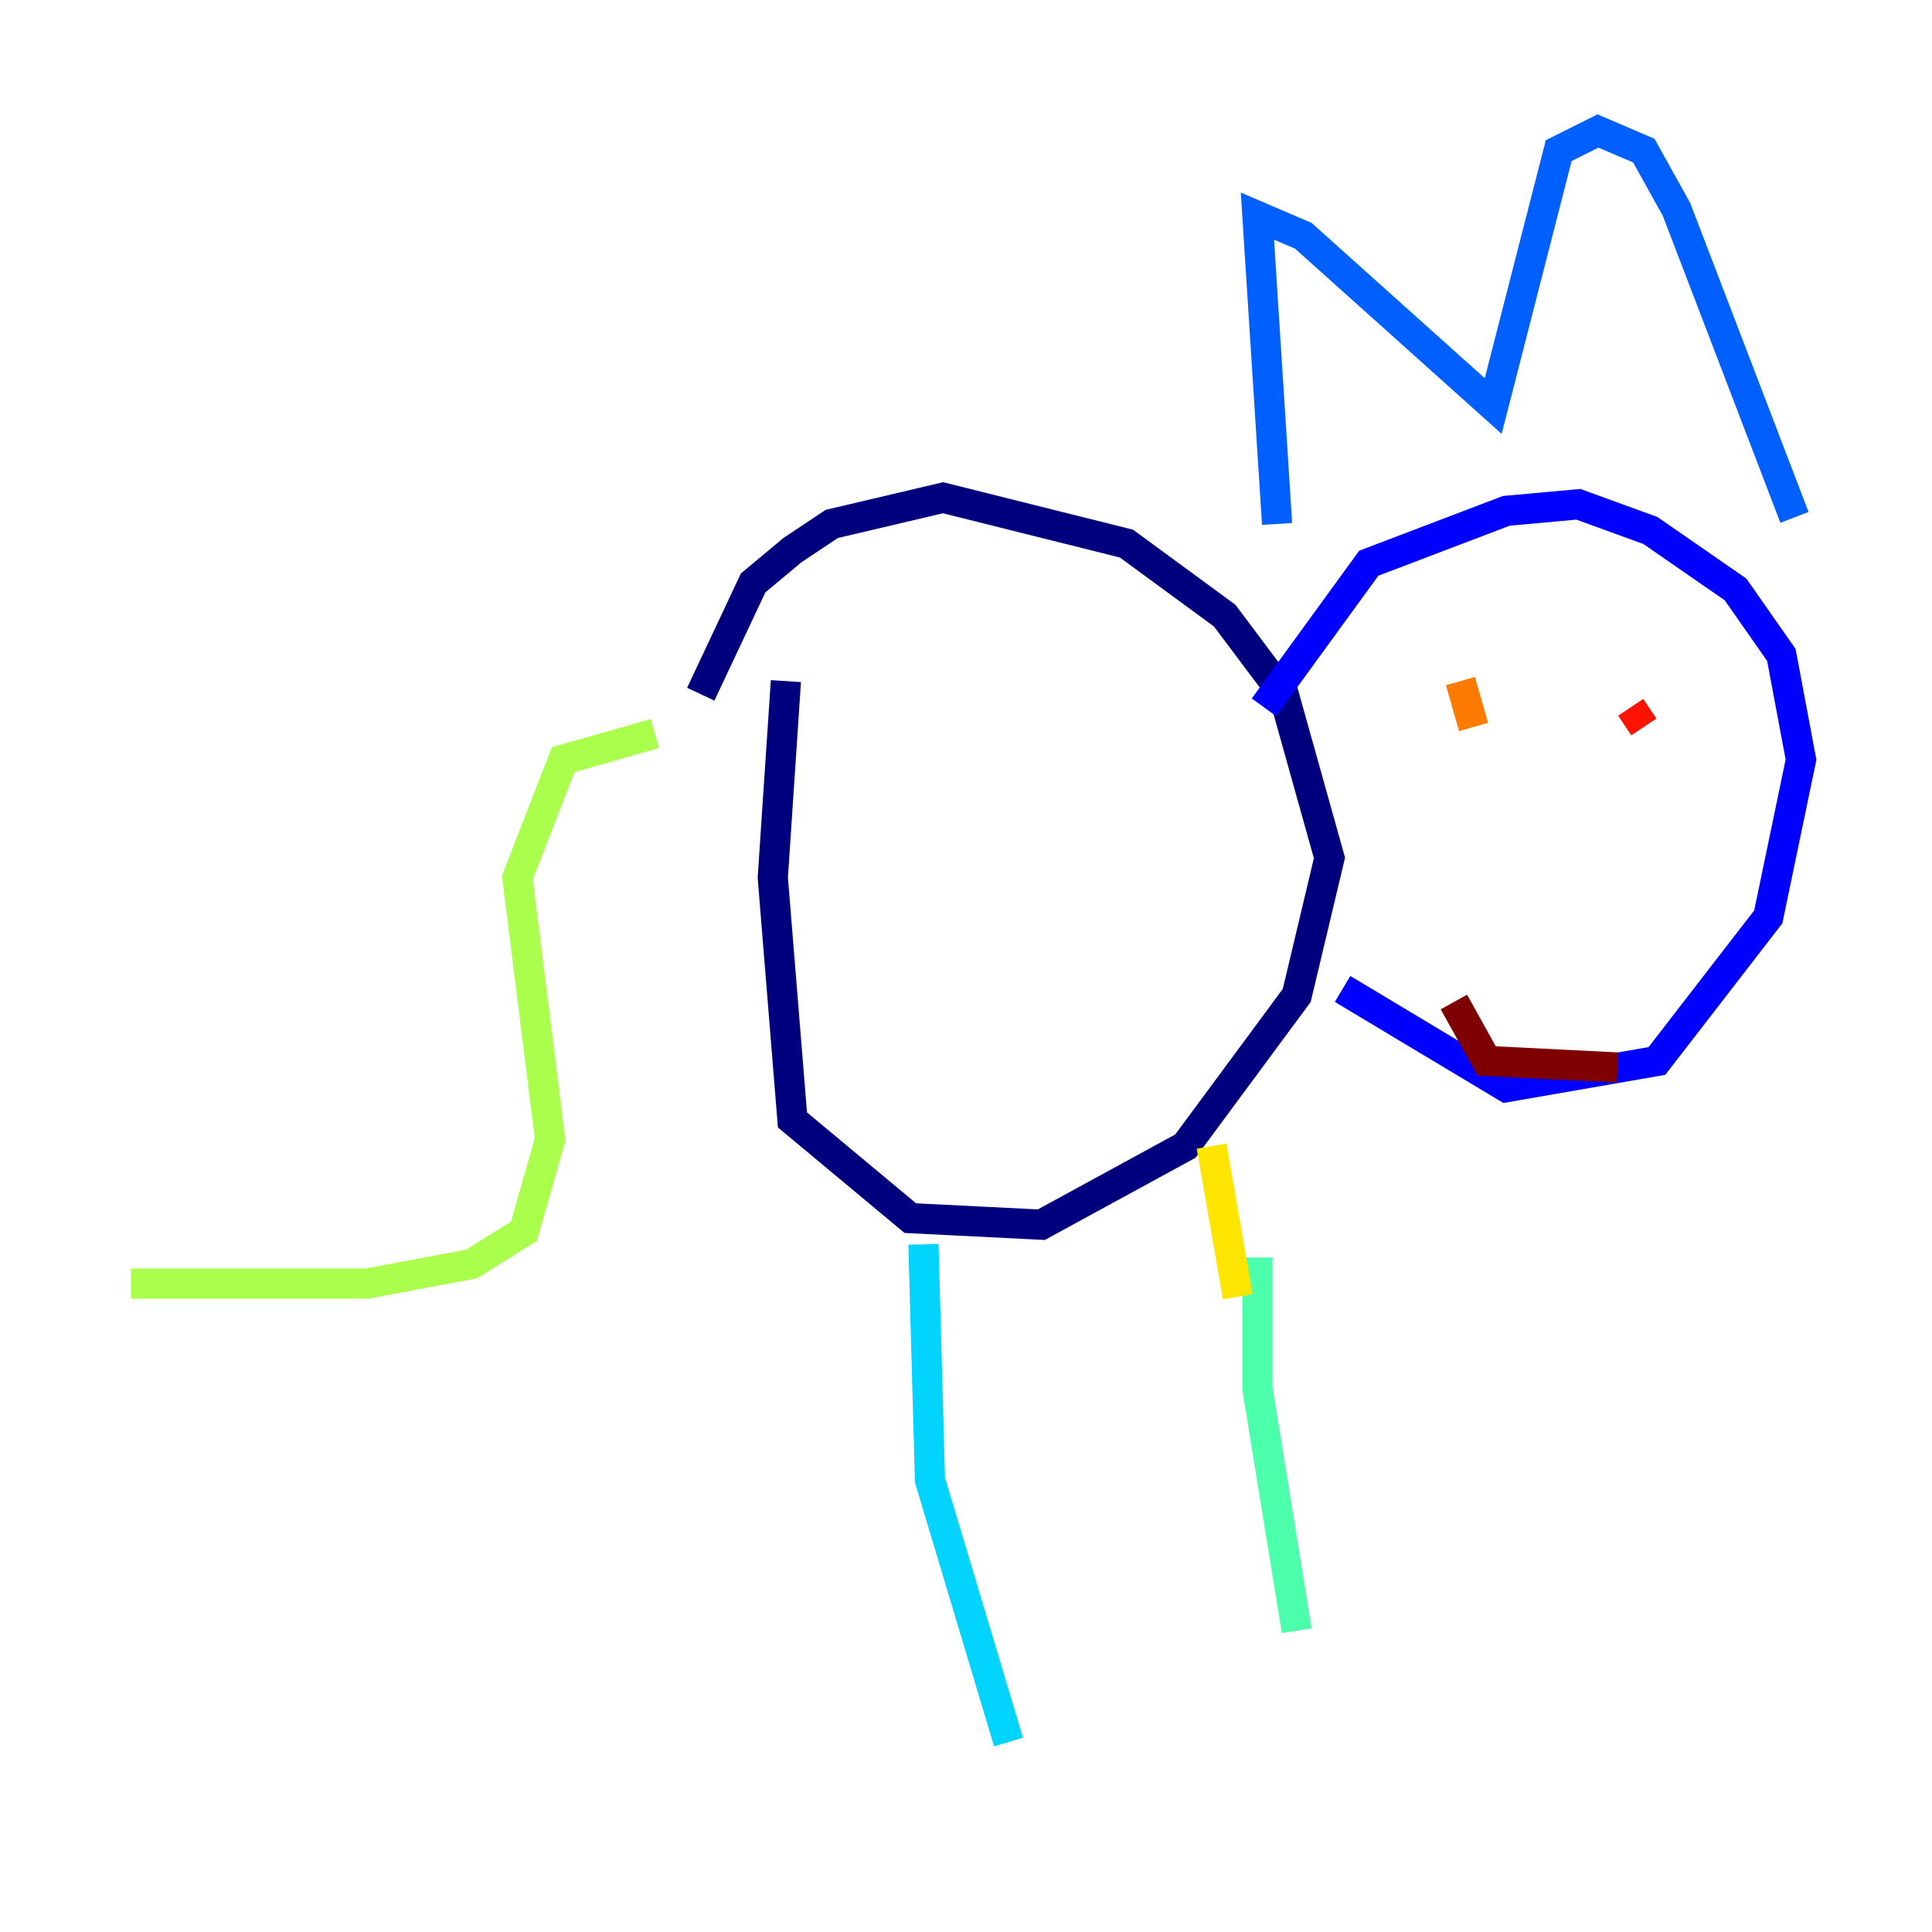 <?xml version="1.0" encoding="utf-8" ?>
<svg baseProfile="tiny" height="128" version="1.2" viewBox="0,0,128,128" width="128" xmlns="http://www.w3.org/2000/svg" xmlns:ev="http://www.w3.org/2001/xml-events" xmlns:xlink="http://www.w3.org/1999/xlink"><defs /><polyline fill="none" points="46.427,45.993 49.898,38.617 52.502,36.447 55.105,34.712 62.481,32.976 74.63,36.014 81.139,40.786 85.044,45.993 88.081,56.841 85.912,65.953 78.536,75.932 68.99,81.139 60.312,80.705 52.502,74.197 51.2,58.142 52.068,45.125" stroke="#00007f" stroke-width="2" /><polyline fill="none" points="83.742,46.861 90.685,37.315 99.797,33.844 104.57,33.41 109.342,35.146 114.983,39.051 118.02,43.39 119.322,50.332 117.153,60.746 109.776,70.291 99.797,72.027 88.949,65.519" stroke="#0000fe" stroke-width="2" /><polyline fill="none" points="84.61,34.712 83.308,14.319 86.346,15.62 98.929,26.902 103.268,9.98 105.871,8.678 108.909,9.98 111.078,13.885 118.888,34.278" stroke="#0060ff" stroke-width="2" /><polyline fill="none" points="61.18,82.441 61.614,98.061 66.82,115.417" stroke="#00d4ff" stroke-width="2" /><polyline fill="none" points="83.308,83.308 83.308,91.986 85.912,108.041" stroke="#4cffaa" stroke-width="2" /><polyline fill="none" points="43.39,48.597 37.315,50.332 34.278,58.142 36.447,75.498 34.712,81.573 31.241,83.742 24.298,85.044 8.678,85.044" stroke="#aaff4c" stroke-width="2" /><polyline fill="none" points="82.007,85.912 80.271,75.932" stroke="#ffe500" stroke-width="2" /><polyline fill="none" points="96.759,45.125 97.627,48.163" stroke="#ff7a00" stroke-width="2" /><polyline fill="none" points="108.041,46.861 108.909,48.163" stroke="#fe1200" stroke-width="2" /><polyline fill="none" points="96.325,66.386 98.495,70.291 107.173,70.725" stroke="#7f0000" stroke-width="2" /></svg>